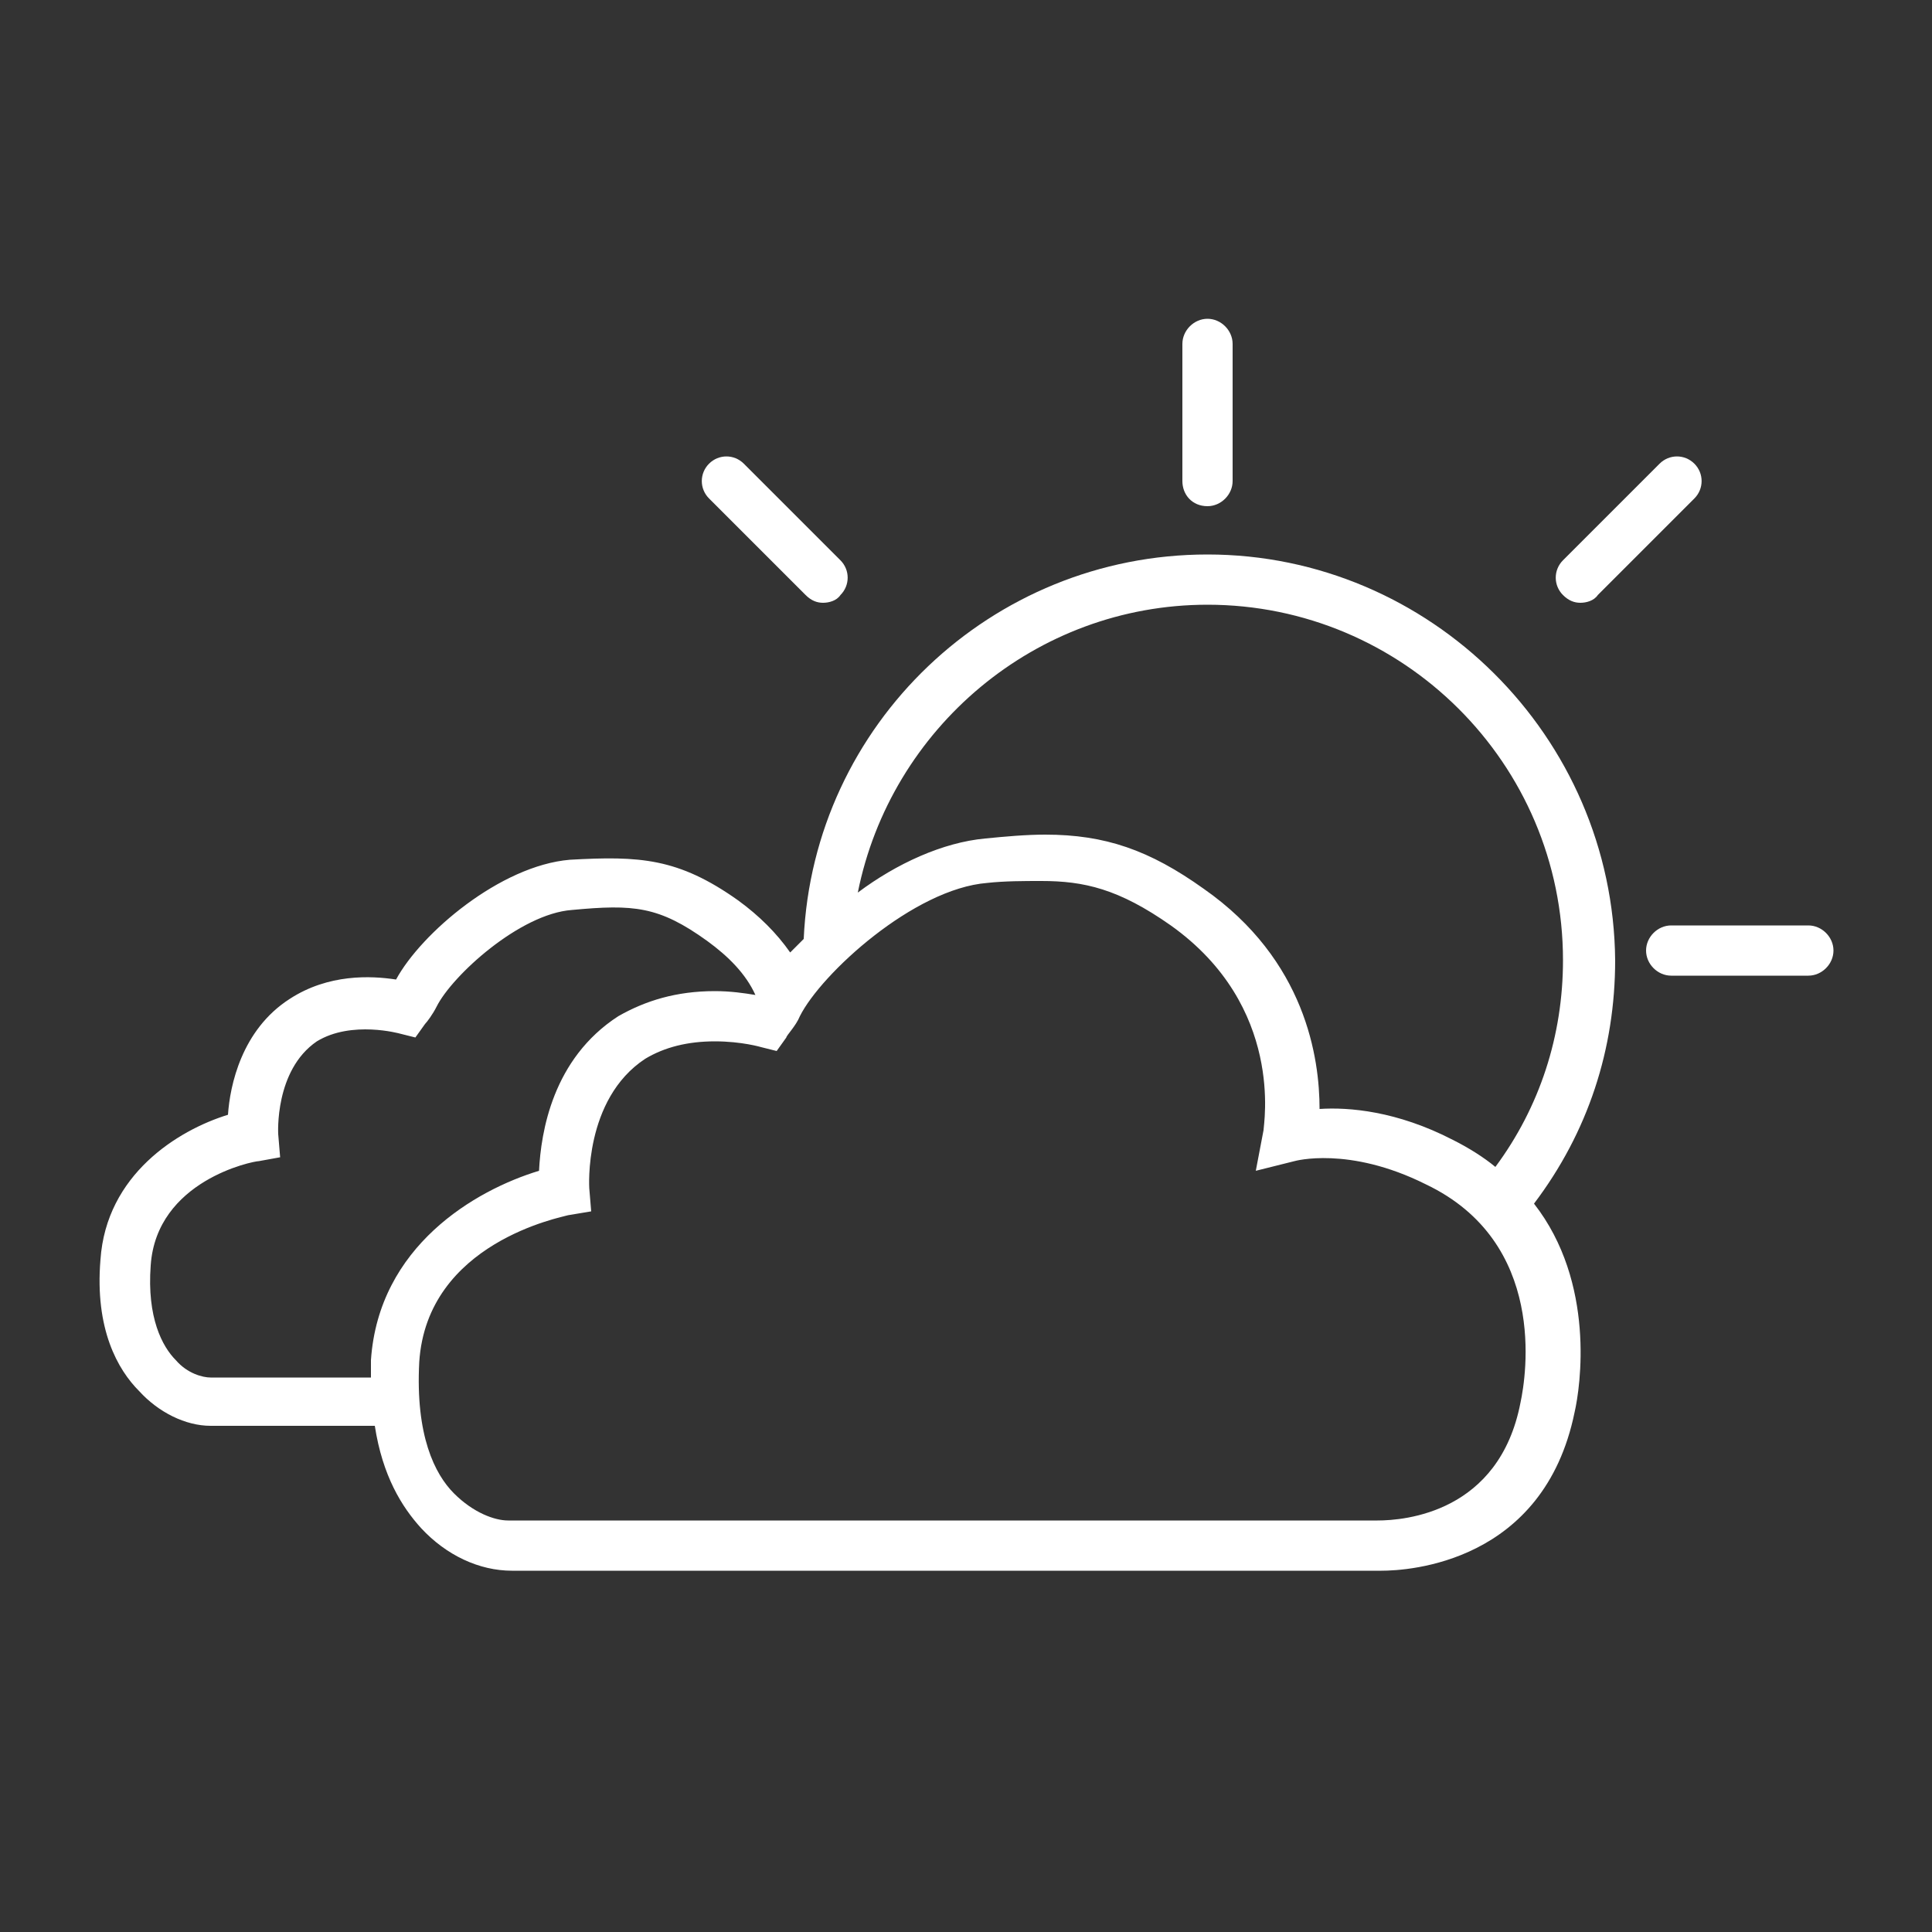 <?xml version="1.0" encoding="utf-8"?>
<!-- Generator: Adobe Illustrator 25.4.1, SVG Export Plug-In . SVG Version: 6.00 Build 0)  -->
<svg version="1.1" id="Layer_1" xmlns="http://www.w3.org/2000/svg" xmlns:xlink="http://www.w3.org/1999/xlink" x="0px" y="0px"
	 viewBox="0 0 100 100" style="enable-background:new 0 0 100 100;" xml:space="preserve">
<rect x="0" y="0" width="100" height="100" fill="#333333" stroke="none"/>
<style type="text/css">
	.st0{fill:#FFFFFF;}
</style>
<path class="st0" d="M62.5,28.7c-11.2,0-20.4,8.8-20.9,19.9c-0.2,0.2-0.5,0.5-0.7,0.7c-0.7-1-1.6-1.9-2.7-2.7
	c-3.1-2.2-5.1-2.3-8.7-2.1c-3.6,0.3-7.7,3.8-9,6.2c-1.3-0.2-3.5-0.3-5.5,1c-2.5,1.6-3.1,4.5-3.2,6c-2.6,0.8-6.3,3.1-6.6,7.5
	c-0.3,3.6,0.9,5.7,2,6.8c1,1.1,2.4,1.8,3.7,1.8c0,0,0,0,0,0h8.5c0.4,2.6,1.4,4.2,2.4,5.3c1.3,1.4,3,2.2,4.7,2.2l44.7,0
	c0,0,0.1,0,0.3,0c1.4,0,8.4-0.4,10-8.2c0.3-1.3,1.1-6.7-2.1-10.8c2.8-3.7,4.2-8,4.2-12.6C83.5,38.1,74,28.7,62.5,28.7z M62.5,31.3
	c10.1,0,18.4,8.2,18.4,18.4c0,3.9-1.2,7.6-3.5,10.7c-0.6-0.5-1.4-1-2.2-1.4c-2.9-1.5-5.4-1.7-6.9-1.6c0-2.6-0.7-7.7-6-11.4
	c-2.8-2-5.1-2.8-8.2-2.8c-1,0-2.1,0.1-3.1,0.2c-2.2,0.2-4.6,1.3-6.6,2.8C46.1,37.7,53.6,31.3,62.5,31.3z M19.2,70.4
	c0,0.3,0,0.6,0,0.9h-8.3c0,0,0,0,0,0c-0.4,0-1.2-0.2-1.8-0.9c-0.7-0.7-1.5-2.2-1.3-4.9c0.3-4.4,5.3-5.4,5.6-5.4l1.1-0.2l-0.1-1.2
	c0,0-0.2-3.3,2-4.8c1.8-1.1,4.3-0.4,4.3-0.4l0.8,0.2l0.5-0.7c0.1-0.1,0.4-0.5,0.6-0.9c0.8-1.6,4.3-4.8,7-5c3.2-0.3,4.5-0.2,7,1.6
	c1.1,0.8,2,1.7,2.5,2.8c-0.6-0.1-1.3-0.2-2.1-0.2c-2,0-3.6,0.5-5,1.3c-3.4,2.2-4,6-4.1,8C24.6,61.6,19.6,64.5,19.2,70.4z M78.7,72.6
	c-1.1,5.7-6,6.1-7.4,6.1l-45,0c-0.7,0-1.8-0.4-2.8-1.4c-1-1-2-3-1.8-6.8c0.4-6.2,7.4-7.5,7.7-7.6l1.2-0.2l-0.1-1.2
	c0,0-0.3-4.6,2.9-6.7c1-0.6,2.2-0.9,3.6-0.9c1.4,0,2.4,0.3,2.4,0.3l0.8,0.2l0.5-0.7c0-0.1,0.5-0.6,0.7-1.1c1.1-2.2,5.9-6.6,9.7-6.9
	c0.9-0.1,1.9-0.1,2.8-0.1c2.2,0,4,0.4,6.7,2.3c5.9,4.2,4.8,10.3,4.8,10.6l-0.4,2.1l2-0.5c0,0,2.8-0.8,6.8,1.2
	C80.1,64.3,79,71.2,78.7,72.6z"/>
<path class="st0" d="M62.5,26.2c0.7,0,1.3-0.6,1.3-1.3v-7.1c0-0.7-0.6-1.3-1.3-1.3c-0.7,0-1.3,0.6-1.3,1.3v7.1
	C61.2,25.6,61.7,26.2,62.5,26.2z"/>
<path class="st0" d="M93.6,47.9h-7.1c-0.7,0-1.3,0.6-1.3,1.3s0.6,1.3,1.3,1.3h7.1c0.7,0,1.3-0.6,1.3-1.3S94.3,47.9,93.6,47.9z"/>
<path class="st0" d="M41.7,30.8c0.3,0.3,0.6,0.4,0.9,0.4s0.7-0.1,0.9-0.4c0.5-0.5,0.5-1.3,0-1.8l-5-5c-0.5-0.5-1.3-0.5-1.8,0
	c-0.5,0.5-0.5,1.3,0,1.8L41.7,30.8z"/>
<path class="st0" d="M81.8,31.2c0.3,0,0.7-0.1,0.9-0.4l5-5c0.5-0.5,0.5-1.3,0-1.8c-0.5-0.5-1.3-0.5-1.8,0l-5,5
	c-0.5,0.5-0.5,1.3,0,1.8C81.2,31.1,81.5,31.2,81.8,31.2z"/>
</svg>
